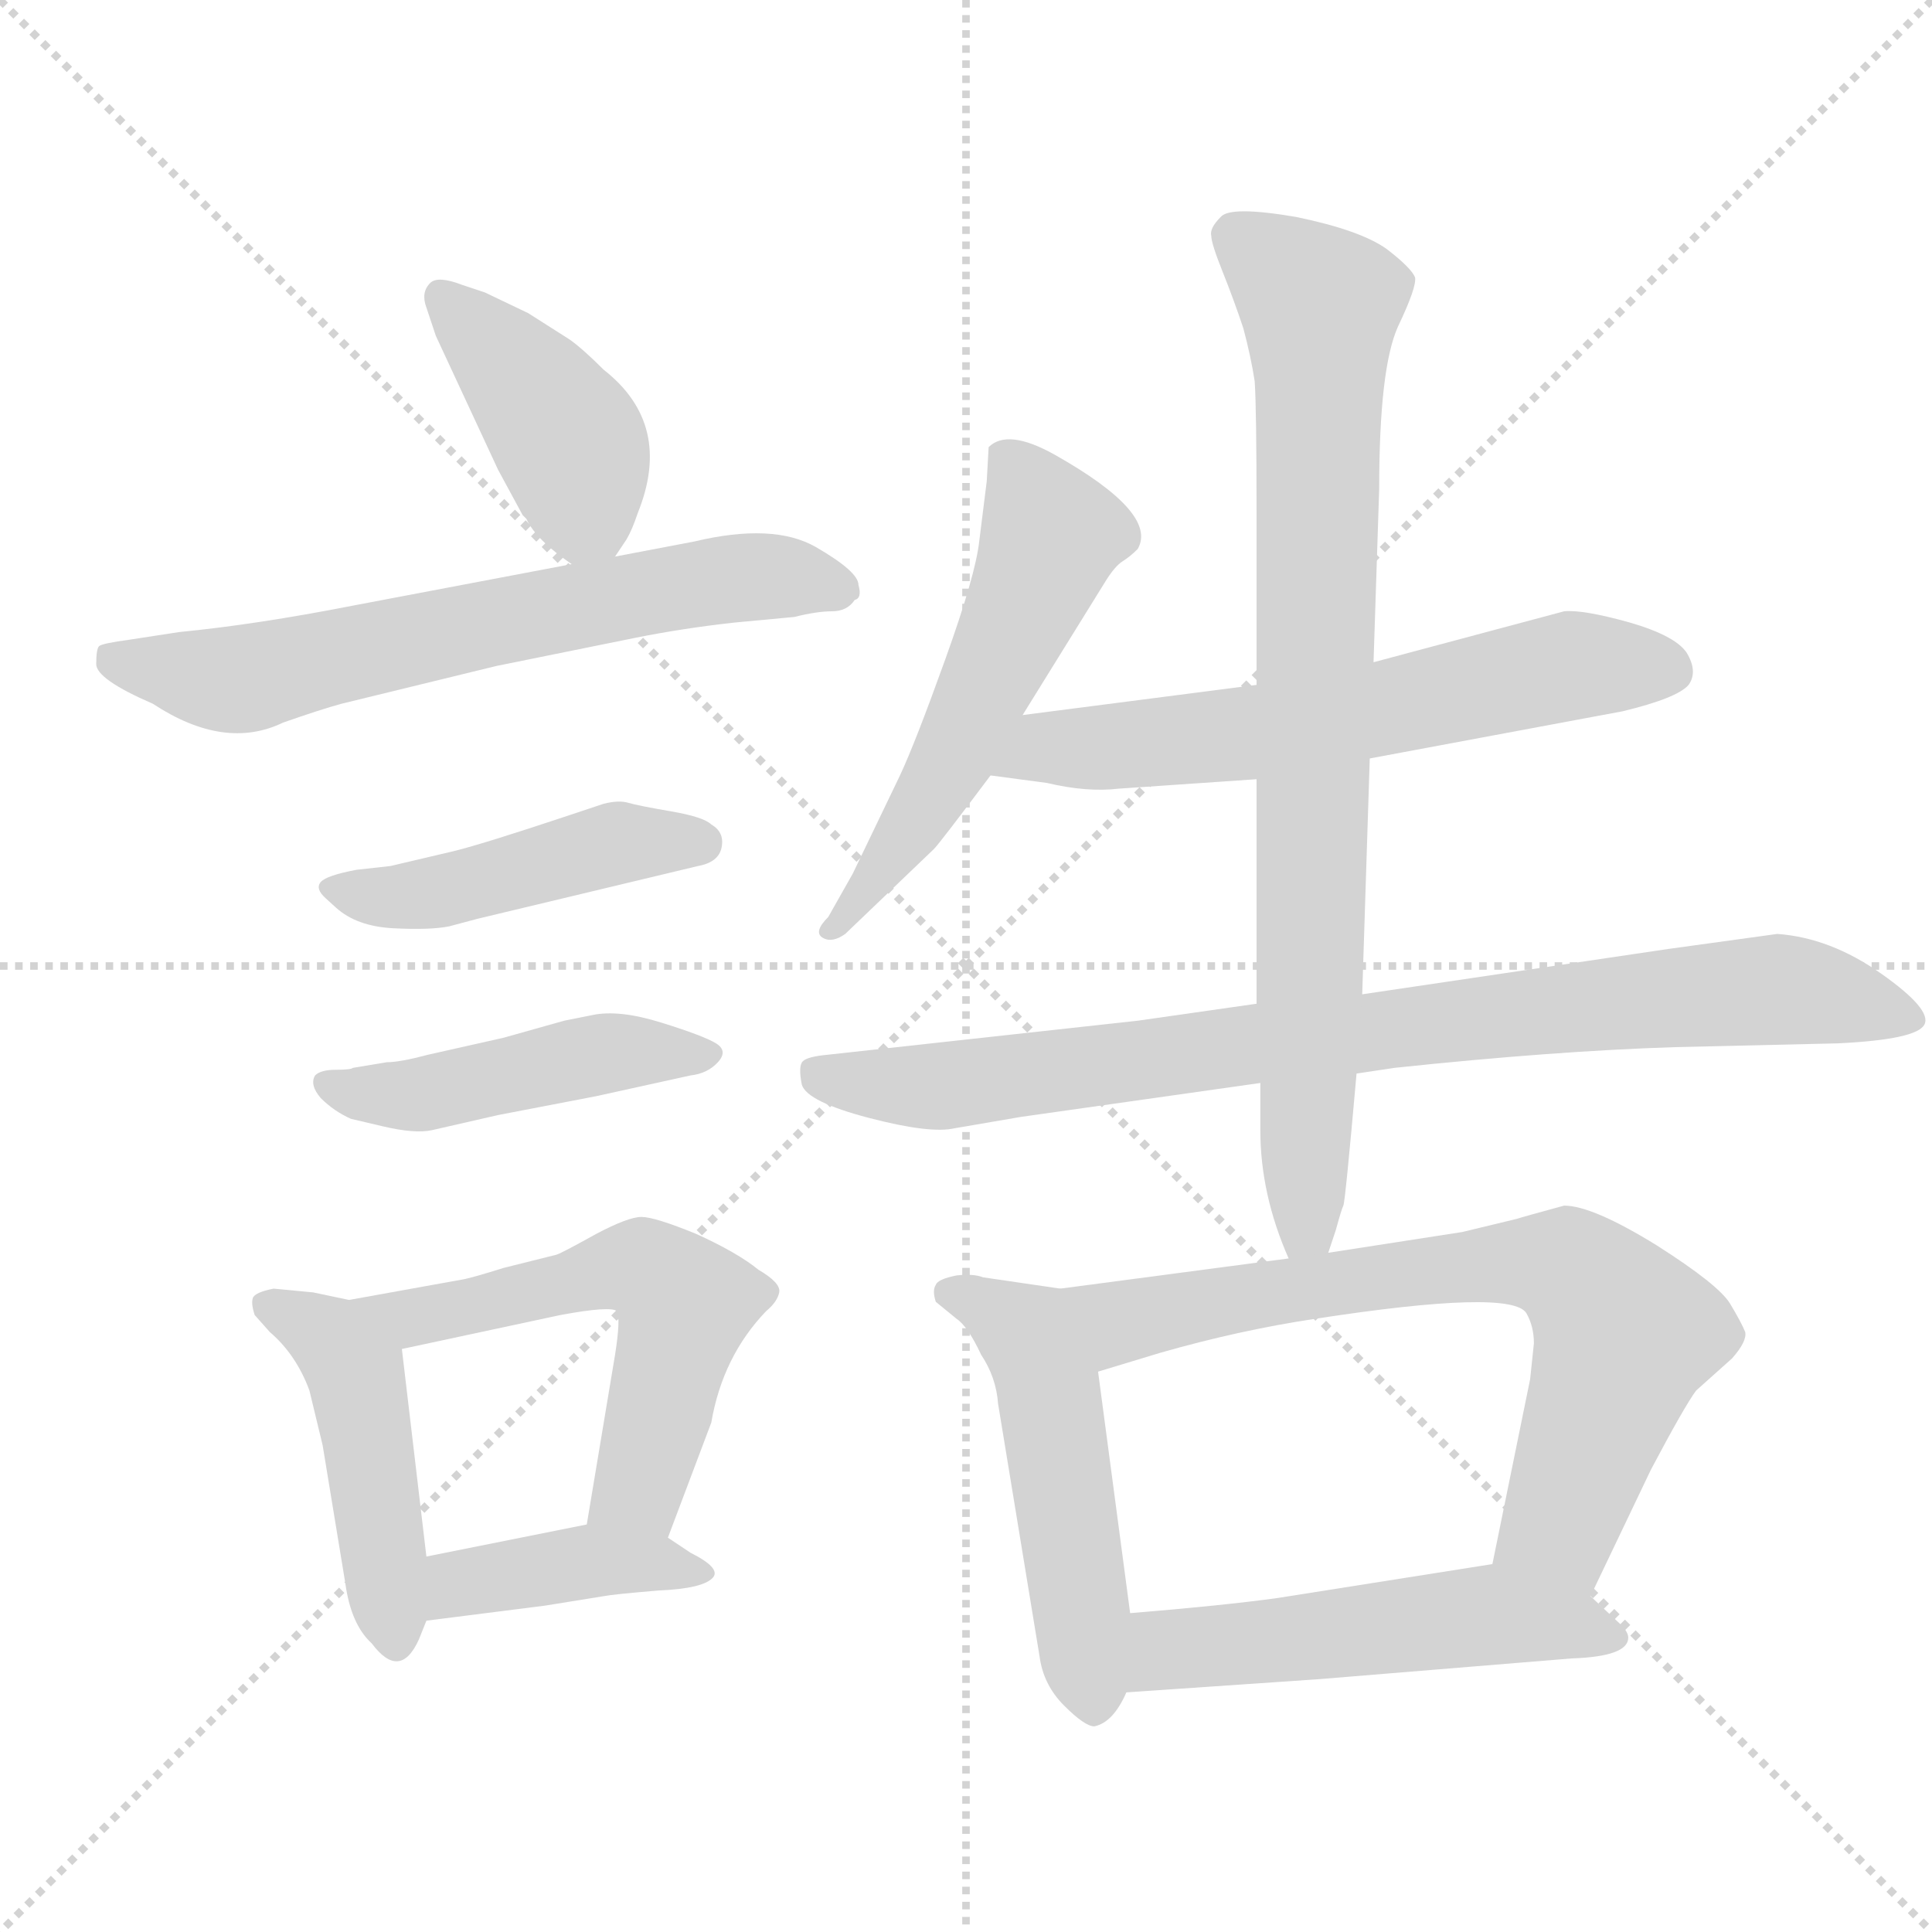<svg xmlns="http://www.w3.org/2000/svg" version="1.1" viewBox="0 0 1024 1024">
  <g stroke="lightgray" stroke-dasharray="1,1" stroke-width="1" transform="scale(4, 4)">
    <line x1="0" y1="0" x2="256" y2="256" />
    <line x1="256" y1="0" x2="0" y2="256" />
    <line x1="128" y1="0" x2="128" y2="256" />
    <line x1="0" y1="128" x2="256" y2="128" />
  </g>
  <g transform="scale(1.0, -1.0) translate(0.0, -853.00)">
    <style type="text/css">
      
        @keyframes keyframes0 {
          from {
            stroke: blue;
            stroke-dashoffset: 410;
            stroke-width: 128;
          }
          57% {
            animation-timing-function: step-end;
            stroke: blue;
            stroke-dashoffset: 0;
            stroke-width: 128;
          }
          to {
            stroke: black;
            stroke-width: 1024;
          }
        }
        #make-me-a-hanzi-animation-0 {
          animation: keyframes0 0.584s both;
          animation-delay: 0s;
          animation-timing-function: linear;
        }
      
        @keyframes keyframes1 {
          from {
            stroke: blue;
            stroke-dashoffset: 650;
            stroke-width: 128;
          }
          68% {
            animation-timing-function: step-end;
            stroke: blue;
            stroke-dashoffset: 0;
            stroke-width: 128;
          }
          to {
            stroke: black;
            stroke-width: 1024;
          }
        }
        #make-me-a-hanzi-animation-1 {
          animation: keyframes1 0.779s both;
          animation-delay: 0.584s;
          animation-timing-function: linear;
        }
      
        @keyframes keyframes2 {
          from {
            stroke: blue;
            stroke-dashoffset: 455;
            stroke-width: 128;
          }
          60% {
            animation-timing-function: step-end;
            stroke: blue;
            stroke-dashoffset: 0;
            stroke-width: 128;
          }
          to {
            stroke: black;
            stroke-width: 1024;
          }
        }
        #make-me-a-hanzi-animation-2 {
          animation: keyframes2 0.62s both;
          animation-delay: 1.363s;
          animation-timing-function: linear;
        }
      
        @keyframes keyframes3 {
          from {
            stroke: blue;
            stroke-dashoffset: 457;
            stroke-width: 128;
          }
          60% {
            animation-timing-function: step-end;
            stroke: blue;
            stroke-dashoffset: 0;
            stroke-width: 128;
          }
          to {
            stroke: black;
            stroke-width: 1024;
          }
        }
        #make-me-a-hanzi-animation-3 {
          animation: keyframes3 0.622s both;
          animation-delay: 1.983s;
          animation-timing-function: linear;
        }
      
        @keyframes keyframes4 {
          from {
            stroke: blue;
            stroke-dashoffset: 458;
            stroke-width: 128;
          }
          60% {
            animation-timing-function: step-end;
            stroke: blue;
            stroke-dashoffset: 0;
            stroke-width: 128;
          }
          to {
            stroke: black;
            stroke-width: 1024;
          }
        }
        #make-me-a-hanzi-animation-4 {
          animation: keyframes4 0.623s both;
          animation-delay: 2.605s;
          animation-timing-function: linear;
        }
      
        @keyframes keyframes5 {
          from {
            stroke: blue;
            stroke-dashoffset: 560;
            stroke-width: 128;
          }
          65% {
            animation-timing-function: step-end;
            stroke: blue;
            stroke-dashoffset: 0;
            stroke-width: 128;
          }
          to {
            stroke: black;
            stroke-width: 1024;
          }
        }
        #make-me-a-hanzi-animation-5 {
          animation: keyframes5 0.706s both;
          animation-delay: 3.228s;
          animation-timing-function: linear;
        }
      
        @keyframes keyframes6 {
          from {
            stroke: blue;
            stroke-dashoffset: 403;
            stroke-width: 128;
          }
          57% {
            animation-timing-function: step-end;
            stroke: blue;
            stroke-dashoffset: 0;
            stroke-width: 128;
          }
          to {
            stroke: black;
            stroke-width: 1024;
          }
        }
        #make-me-a-hanzi-animation-6 {
          animation: keyframes6 0.578s both;
          animation-delay: 3.933s;
          animation-timing-function: linear;
        }
      
        @keyframes keyframes7 {
          from {
            stroke: blue;
            stroke-dashoffset: 545;
            stroke-width: 128;
          }
          64% {
            animation-timing-function: step-end;
            stroke: blue;
            stroke-dashoffset: 0;
            stroke-width: 128;
          }
          to {
            stroke: black;
            stroke-width: 1024;
          }
        }
        #make-me-a-hanzi-animation-7 {
          animation: keyframes7 0.694s both;
          animation-delay: 4.511s;
          animation-timing-function: linear;
        }
      
        @keyframes keyframes8 {
          from {
            stroke: blue;
            stroke-dashoffset: 614;
            stroke-width: 128;
          }
          67% {
            animation-timing-function: step-end;
            stroke: blue;
            stroke-dashoffset: 0;
            stroke-width: 128;
          }
          to {
            stroke: black;
            stroke-width: 1024;
          }
        }
        #make-me-a-hanzi-animation-8 {
          animation: keyframes8 0.75s both;
          animation-delay: 5.205s;
          animation-timing-function: linear;
        }
      
        @keyframes keyframes9 {
          from {
            stroke: blue;
            stroke-dashoffset: 840;
            stroke-width: 128;
          }
          73% {
            animation-timing-function: step-end;
            stroke: blue;
            stroke-dashoffset: 0;
            stroke-width: 128;
          }
          to {
            stroke: black;
            stroke-width: 1024;
          }
        }
        #make-me-a-hanzi-animation-9 {
          animation: keyframes9 0.934s both;
          animation-delay: 5.954s;
          animation-timing-function: linear;
        }
      
        @keyframes keyframes10 {
          from {
            stroke: blue;
            stroke-dashoffset: 811;
            stroke-width: 128;
          }
          73% {
            animation-timing-function: step-end;
            stroke: blue;
            stroke-dashoffset: 0;
            stroke-width: 128;
          }
          to {
            stroke: black;
            stroke-width: 1024;
          }
        }
        #make-me-a-hanzi-animation-10 {
          animation: keyframes10 0.91s both;
          animation-delay: 6.888s;
          animation-timing-function: linear;
        }
      
        @keyframes keyframes11 {
          from {
            stroke: blue;
            stroke-dashoffset: 504;
            stroke-width: 128;
          }
          62% {
            animation-timing-function: step-end;
            stroke: blue;
            stroke-dashoffset: 0;
            stroke-width: 128;
          }
          to {
            stroke: black;
            stroke-width: 1024;
          }
        }
        #make-me-a-hanzi-animation-11 {
          animation: keyframes11 0.66s both;
          animation-delay: 7.798s;
          animation-timing-function: linear;
        }
      
        @keyframes keyframes12 {
          from {
            stroke: blue;
            stroke-dashoffset: 707;
            stroke-width: 128;
          }
          70% {
            animation-timing-function: step-end;
            stroke: blue;
            stroke-dashoffset: 0;
            stroke-width: 128;
          }
          to {
            stroke: black;
            stroke-width: 1024;
          }
        }
        #make-me-a-hanzi-animation-12 {
          animation: keyframes12 0.825s both;
          animation-delay: 8.458s;
          animation-timing-function: linear;
        }
      
        @keyframes keyframes13 {
          from {
            stroke: blue;
            stroke-dashoffset: 515;
            stroke-width: 128;
          }
          63% {
            animation-timing-function: step-end;
            stroke: blue;
            stroke-dashoffset: 0;
            stroke-width: 128;
          }
          to {
            stroke: black;
            stroke-width: 1024;
          }
        }
        #make-me-a-hanzi-animation-13 {
          animation: keyframes13 0.669s both;
          animation-delay: 9.284s;
          animation-timing-function: linear;
        }
      
    </style>
    
      <path d="M 326 558 L 332 567 Q 335 572 338 581 Q 357 628 320 657 Q 309 668 302 673 L 280 687 L 257 698 L 245 702 Q 232 707 228 703 Q 223 698 226 690 L 231 675 L 264 604 L 277 580 L 279 578 Q 284 567 303 554 C 317 544 317 544 326 558 Z" fill="lightgray" />
    
      <path d="M 303 554 L 187 532 Q 136 522 95 518 L 69 514 Q 54 512 52.5 510.5 Q 51 509 51 501 Q 51 493 81 480 Q 119 455 150 470 Q 170 477 181 480 L 263 500 L 337 515 Q 362 520 389 523 L 421 526 Q 433 529 441 529 Q 449 529 453 535 Q 457 536 455 543 Q 455 550 432.5 563 Q 410 576 368 566 L 326 558 L 303 554 Z" fill="lightgray" />
    
      <path d="M 178 372 Q 189 362 208.5 361 Q 228 360 238 362 L 253 366 L 370 394 Q 381 396 382.5 404 Q 384 412 377 416 Q 373 420 355.5 423 Q 338 426 333 427.5 Q 328 429 320 427 L 302 421 Q 257 406 241 402 L 207 394 L 189 392 Q 173 389 170 385.5 Q 167 382 172.5 377 L 178 372 Z" fill="lightgray" />
    
      <path d="M 187 287 Q 186 286 178 286 Q 170 286 167 283 Q 164 278 170 271 Q 177 264 186 260 L 203 256 Q 220 252 229 254 L 264 262 L 316 272 L 366 283 Q 375 284 380.5 290 Q 386 296 379.5 300 Q 373 304 350.5 311 Q 328 318 314 315 L 299 312 L 267 303 L 227 294 Q 212 290 205 290 L 187 287 Z" fill="lightgray" />
    
      <path d="M 226 28 L 213 138 C 211 159 211 159 185 164 L 166 168 L 145 170 Q 135 168 134 165 Q 133 162 135 156 L 143 147 Q 157 135 164 116 L 171 87 L 183 14 Q 186 -8 197 -18 Q 212 -38 222 -16 L 226 -6 L 226 28 Z" fill="lightgray" />
    
      <path d="M 213 138 L 297 156 Q 324 161 327 158 Q 329 154 326 135 L 311 45 C 306 15 343 10 354 38 L 377 99 Q 383 134 406 158 Q 412 163 413 168 Q 414 173 402 180 Q 391 189 369 199 Q 347 208 340 208 Q 333 208 316 199 Q 298 189 295 188 L 267 181 Q 251 176 246 175 L 185 164 C 155 159 184 132 213 138 Z" fill="lightgray" />
    
      <path d="M 311 45 L 226 28 C 197 22 196 -10 226 -6 L 289 2 L 320 7 Q 325 8 349 10 Q 373 11 378 17 Q 382 22 366 30 L 354 38 C 336 50 336 50 311 45 Z" fill="lightgray" />
    
      <path d="M 542 474 L 586 545 Q 591 553 595 555.5 Q 599 558 603 562 Q 614 581 559 612 Q 534 626 524 616 L 523 598 L 519 566 Q 517 548 501 503.5 Q 485 459 477 442 L 452 390 L 439 367 Q 431 359 436 356 Q 441 353 448 358 L 495 403 Q 498 406 525 442 L 542 474 Z" fill="lightgray" />
    
      <path d="M 726 451 L 860 476 Q 889 483 895 490 Q 900 497 894 507 Q 888 516 864 523 Q 839 530 829 529 L 728 502 L 666 490 L 542 474 C 512 470 495 446 525 442 L 555 438 Q 576 433 593 435 L 666 440 L 726 451 Z" fill="lightgray" />
    
      <path d="M 719 284 L 739 287 Q 824 296 888 298 L 974 300 Q 1016 302 1020 310 Q 1024 318 997 337 Q 970 356 942 358 L 884 350 L 722 326 L 666 321 L 603 312 L 439 294 Q 428 293 425.5 290.5 Q 423 288 425 278 Q 428 269 460.5 260.5 Q 493 252 506 255 L 541 261 L 668 279 L 719 284 Z" fill="lightgray" />
    
      <path d="M 704 189 L 708 201 Q 711 212 712 214 Q 713 216 719 284 L 722 326 L 726 451 L 728 502 L 731 594 Q 731 658 741 680 Q 751 701 750 706 Q 748 711 735 721 Q 721 731 687 738 Q 652 744 647 738 Q 641 732 642 728 Q 642 724 648 709 Q 654 694 659 679 Q 663 664 665 651 Q 666 637 666 581 L 666 490 L 666 440 L 666 321 L 668 279 L 668 254 Q 668 220 683 186 C 694 158 695 160 704 189 Z" fill="lightgray" />
    
      <path d="M 599 -2 L 582 126 C 578 156 576 168 562 170 L 521 176 Q 516 178 507 177 Q 497 175 496 172 Q 494 169 496 163 L 507 154 Q 513 150 520 135 Q 528 123 529 109 L 551 -25 Q 553 -40 564 -51 Q 575 -62 580 -62 Q 590 -60 597 -44 L 599 -2 Z" fill="lightgray" />
    
      <path d="M 811 122 L 791 24 C 785 -5 830 -20 843 7 L 875 74 Q 893 108 899 116 L 918 133 Q 926 142 925 147 Q 923 152 917 162 Q 911 172 878 193 Q 844 214 829 214 Q 807 208 804 207 L 775 200 L 704 189 L 683 186 L 562 170 C 532 166 553 117 582 126 L 615 136 Q 657 148 697 154 Q 801 170 809 157 Q 813 150 813 141 L 811 122 Z" fill="lightgray" />
    
      <path d="M 791 24 L 677 6 Q 648 2 599 -2 C 569 -4 567 -46 597 -44 L 699 -37 L 833 -26 Q 863 -25 863 -15 Q 863 -12 859 -8 L 843 7 C 821 28 820 29 791 24 Z" fill="lightgray" />
    
    
      <clipPath id="make-me-a-hanzi-clip-0">
        <path d="M 326 558 L 332 567 Q 335 572 338 581 Q 357 628 320 657 Q 309 668 302 673 L 280 687 L 257 698 L 245 702 Q 232 707 228 703 Q 223 698 226 690 L 231 675 L 264 604 L 277 580 L 279 578 Q 284 567 303 554 C 317 544 317 544 326 558 Z" />
      </clipPath>
      <path clip-path="url(#make-me-a-hanzi-clip-0)" d="M 233 695 L 299 623 L 318 570" fill="none" id="make-me-a-hanzi-animation-0" stroke-dasharray="282 564" stroke-linecap="round" />
    
      <clipPath id="make-me-a-hanzi-clip-1">
        <path d="M 303 554 L 187 532 Q 136 522 95 518 L 69 514 Q 54 512 52.5 510.5 Q 51 509 51 501 Q 51 493 81 480 Q 119 455 150 470 Q 170 477 181 480 L 263 500 L 337 515 Q 362 520 389 523 L 421 526 Q 433 529 441 529 Q 449 529 453 535 Q 457 536 455 543 Q 455 550 432.5 563 Q 410 576 368 566 L 326 558 L 303 554 Z" />
      </clipPath>
      <path clip-path="url(#make-me-a-hanzi-clip-1)" d="M 57 505 L 128 493 L 365 543 L 420 547 L 444 542" fill="none" id="make-me-a-hanzi-animation-1" stroke-dasharray="522 1044" stroke-linecap="round" />
    
      <clipPath id="make-me-a-hanzi-clip-2">
        <path d="M 178 372 Q 189 362 208.5 361 Q 228 360 238 362 L 253 366 L 370 394 Q 381 396 382.5 404 Q 384 412 377 416 Q 373 420 355.5 423 Q 338 426 333 427.5 Q 328 429 320 427 L 302 421 Q 257 406 241 402 L 207 394 L 189 392 Q 173 389 170 385.5 Q 167 382 172.5 377 L 178 372 Z" />
      </clipPath>
      <path clip-path="url(#make-me-a-hanzi-clip-2)" d="M 176 383 L 217 378 L 327 406 L 371 406" fill="none" id="make-me-a-hanzi-animation-2" stroke-dasharray="327 654" stroke-linecap="round" />
    
      <clipPath id="make-me-a-hanzi-clip-3">
        <path d="M 187 287 Q 186 286 178 286 Q 170 286 167 283 Q 164 278 170 271 Q 177 264 186 260 L 203 256 Q 220 252 229 254 L 264 262 L 316 272 L 366 283 Q 375 284 380.5 290 Q 386 296 379.5 300 Q 373 304 350.5 311 Q 328 318 314 315 L 299 312 L 267 303 L 227 294 Q 212 290 205 290 L 187 287 Z" />
      </clipPath>
      <path clip-path="url(#make-me-a-hanzi-clip-3)" d="M 174 278 L 223 273 L 328 296 L 372 294" fill="none" id="make-me-a-hanzi-animation-3" stroke-dasharray="329 658" stroke-linecap="round" />
    
      <clipPath id="make-me-a-hanzi-clip-4">
        <path d="M 226 28 L 213 138 C 211 159 211 159 185 164 L 166 168 L 145 170 Q 135 168 134 165 Q 133 162 135 156 L 143 147 Q 157 135 164 116 L 171 87 L 183 14 Q 186 -8 197 -18 Q 212 -38 222 -16 L 226 -6 L 226 28 Z" />
      </clipPath>
      <path clip-path="url(#make-me-a-hanzi-clip-4)" d="M 142 161 L 175 143 L 189 125 L 209 -15" fill="none" id="make-me-a-hanzi-animation-4" stroke-dasharray="330 660" stroke-linecap="round" />
    
      <clipPath id="make-me-a-hanzi-clip-5">
        <path d="M 213 138 L 297 156 Q 324 161 327 158 Q 329 154 326 135 L 311 45 C 306 15 343 10 354 38 L 377 99 Q 383 134 406 158 Q 412 163 413 168 Q 414 173 402 180 Q 391 189 369 199 Q 347 208 340 208 Q 333 208 316 199 Q 298 189 295 188 L 267 181 Q 251 176 246 175 L 185 164 C 155 159 184 132 213 138 Z" />
      </clipPath>
      <path clip-path="url(#make-me-a-hanzi-clip-5)" d="M 193 163 L 218 154 L 317 179 L 341 181 L 350 176 L 362 159 L 346 90 L 336 63 L 319 51" fill="none" id="make-me-a-hanzi-animation-5" stroke-dasharray="432 864" stroke-linecap="round" />
    
      <clipPath id="make-me-a-hanzi-clip-6">
        <path d="M 311 45 L 226 28 C 197 22 196 -10 226 -6 L 289 2 L 320 7 Q 325 8 349 10 Q 373 11 378 17 Q 382 22 366 30 L 354 38 C 336 50 336 50 311 45 Z" />
      </clipPath>
      <path clip-path="url(#make-me-a-hanzi-clip-6)" d="M 233 0 L 243 14 L 315 26 L 371 19" fill="none" id="make-me-a-hanzi-animation-6" stroke-dasharray="275 550" stroke-linecap="round" />
    
      <clipPath id="make-me-a-hanzi-clip-7">
        <path d="M 542 474 L 586 545 Q 591 553 595 555.5 Q 599 558 603 562 Q 614 581 559 612 Q 534 626 524 616 L 523 598 L 519 566 Q 517 548 501 503.5 Q 485 459 477 442 L 452 390 L 439 367 Q 431 359 436 356 Q 441 353 448 358 L 495 403 Q 498 406 525 442 L 542 474 Z" />
      </clipPath>
      <path clip-path="url(#make-me-a-hanzi-clip-7)" d="M 531 611 L 554 578 L 548 544 L 503 446 L 441 360" fill="none" id="make-me-a-hanzi-animation-7" stroke-dasharray="417 834" stroke-linecap="round" />
    
      <clipPath id="make-me-a-hanzi-clip-8">
        <path d="M 726 451 L 860 476 Q 889 483 895 490 Q 900 497 894 507 Q 888 516 864 523 Q 839 530 829 529 L 728 502 L 666 490 L 542 474 C 512 470 495 446 525 442 L 555 438 Q 576 433 593 435 L 666 440 L 726 451 Z" />
      </clipPath>
      <path clip-path="url(#make-me-a-hanzi-clip-8)" d="M 533 445 L 554 457 L 669 465 L 829 500 L 884 498" fill="none" id="make-me-a-hanzi-animation-8" stroke-dasharray="486 972" stroke-linecap="round" />
    
      <clipPath id="make-me-a-hanzi-clip-9">
        <path d="M 719 284 L 739 287 Q 824 296 888 298 L 974 300 Q 1016 302 1020 310 Q 1024 318 997 337 Q 970 356 942 358 L 884 350 L 722 326 L 666 321 L 603 312 L 439 294 Q 428 293 425.5 290.5 Q 423 288 425 278 Q 428 269 460.5 260.5 Q 493 252 506 255 L 541 261 L 668 279 L 719 284 Z" />
      </clipPath>
      <path clip-path="url(#make-me-a-hanzi-clip-9)" d="M 434 284 L 499 277 L 945 329 L 1013 313" fill="none" id="make-me-a-hanzi-animation-9" stroke-dasharray="712 1424" stroke-linecap="round" />
    
      <clipPath id="make-me-a-hanzi-clip-10">
        <path d="M 704 189 L 708 201 Q 711 212 712 214 Q 713 216 719 284 L 722 326 L 726 451 L 728 502 L 731 594 Q 731 658 741 680 Q 751 701 750 706 Q 748 711 735 721 Q 721 731 687 738 Q 652 744 647 738 Q 641 732 642 728 Q 642 724 648 709 Q 654 694 659 679 Q 663 664 665 651 Q 666 637 666 581 L 666 490 L 666 440 L 666 321 L 668 279 L 668 254 Q 668 220 683 186 C 694 158 695 160 704 189 Z" />
      </clipPath>
      <path clip-path="url(#make-me-a-hanzi-clip-10)" d="M 654 728 L 700 690 L 693 219 L 687 195" fill="none" id="make-me-a-hanzi-animation-10" stroke-dasharray="683 1366" stroke-linecap="round" />
    
      <clipPath id="make-me-a-hanzi-clip-11">
        <path d="M 599 -2 L 582 126 C 578 156 576 168 562 170 L 521 176 Q 516 178 507 177 Q 497 175 496 172 Q 494 169 496 163 L 507 154 Q 513 150 520 135 Q 528 123 529 109 L 551 -25 Q 553 -40 564 -51 Q 575 -62 580 -62 Q 590 -60 597 -44 L 599 -2 Z" />
      </clipPath>
      <path clip-path="url(#make-me-a-hanzi-clip-11)" d="M 504 168 L 544 146 L 551 132 L 580 -52" fill="none" id="make-me-a-hanzi-animation-11" stroke-dasharray="376 752" stroke-linecap="round" />
    
      <clipPath id="make-me-a-hanzi-clip-12">
        <path d="M 811 122 L 791 24 C 785 -5 830 -20 843 7 L 875 74 Q 893 108 899 116 L 918 133 Q 926 142 925 147 Q 923 152 917 162 Q 911 172 878 193 Q 844 214 829 214 Q 807 208 804 207 L 775 200 L 704 189 L 683 186 L 562 170 C 532 166 553 117 582 126 L 615 136 Q 657 148 697 154 Q 801 170 809 157 Q 813 150 813 141 L 811 122 Z" />
      </clipPath>
      <path clip-path="url(#make-me-a-hanzi-clip-12)" d="M 570 167 L 594 152 L 756 180 L 832 180 L 861 146 L 827 45 L 800 29" fill="none" id="make-me-a-hanzi-animation-12" stroke-dasharray="579 1158" stroke-linecap="round" />
    
      <clipPath id="make-me-a-hanzi-clip-13">
        <path d="M 791 24 L 677 6 Q 648 2 599 -2 C 569 -4 567 -46 597 -44 L 699 -37 L 833 -26 Q 863 -25 863 -15 Q 863 -12 859 -8 L 843 7 C 821 28 820 29 791 24 Z" />
      </clipPath>
      <path clip-path="url(#make-me-a-hanzi-clip-13)" d="M 604 -37 L 628 -20 L 774 -4 L 831 -7 L 855 -15" fill="none" id="make-me-a-hanzi-animation-13" stroke-dasharray="387 774" stroke-linecap="round" />
    
  </g>
</svg>